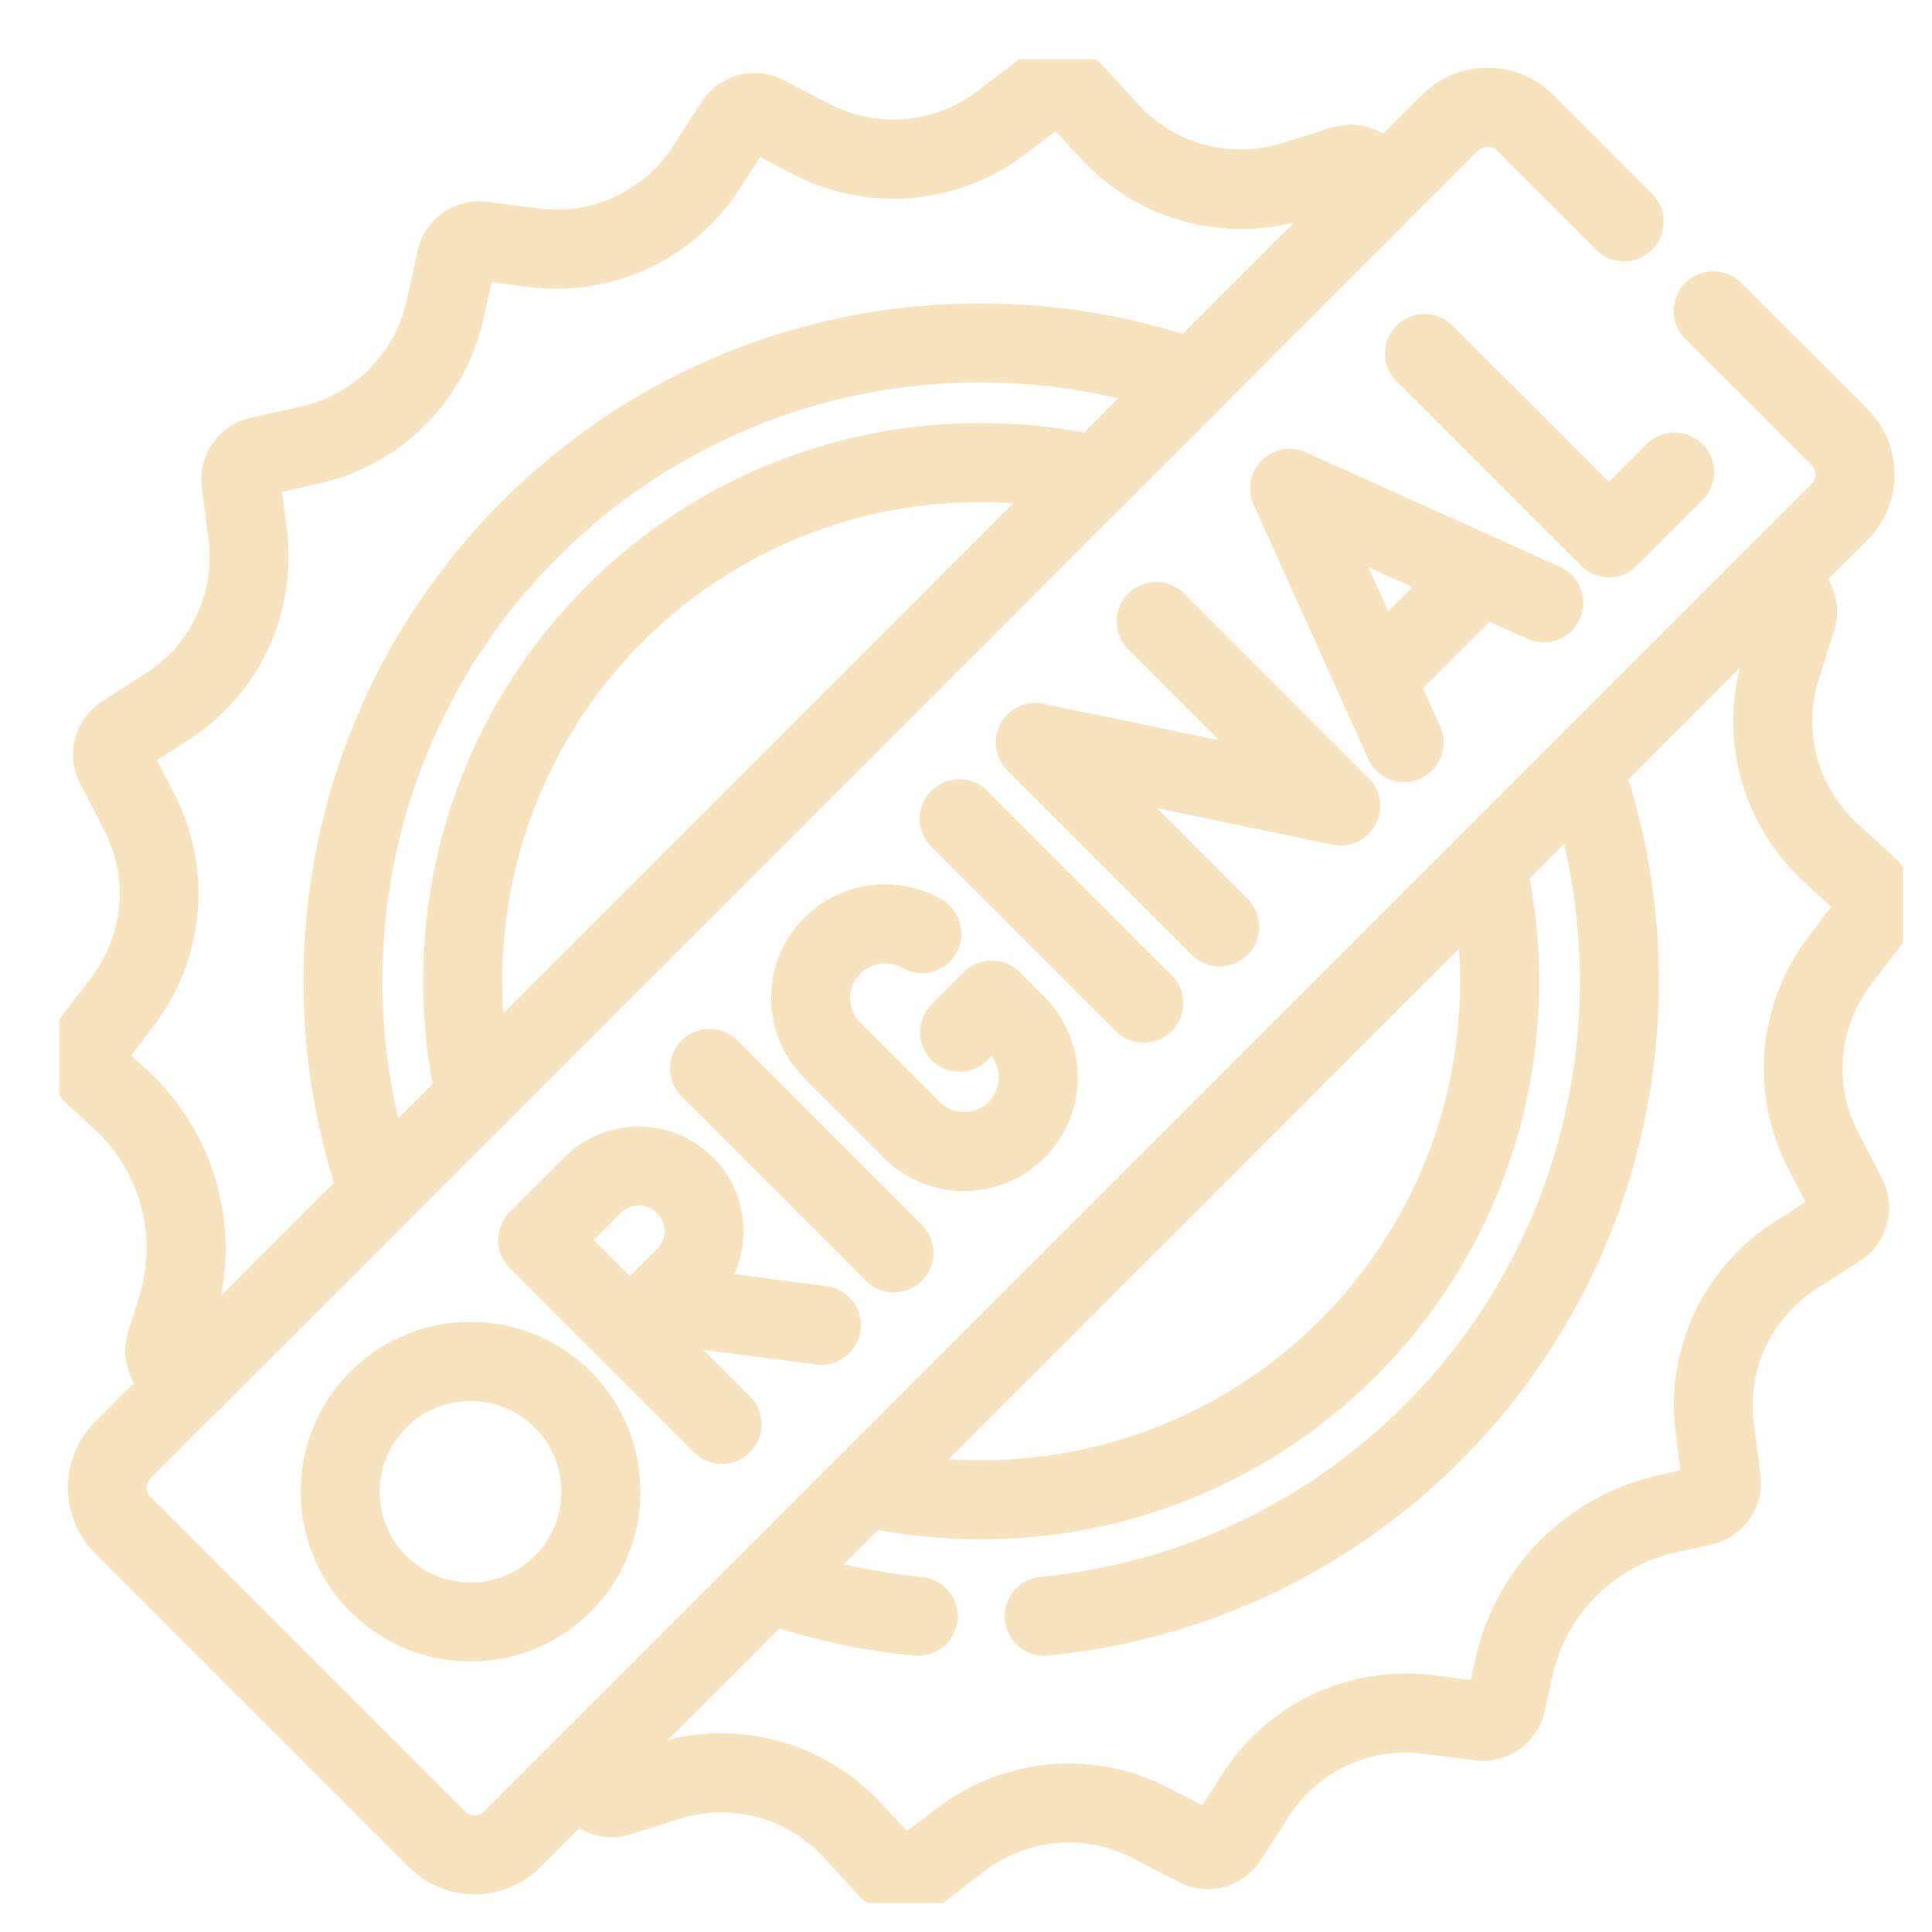 <svg xmlns="http://www.w3.org/2000/svg" xmlns:xlink="http://www.w3.org/1999/xlink" width="44" height="44" viewBox="0 0 44 44"><defs><clipPath id="a"><rect width="44" height="44" transform="translate(0.179 0.179)" fill="#fff"/></clipPath><clipPath id="b"><path d="M0-682.665H41.989v41.989H0Z" transform="translate(0 682.665)" fill="none"/></clipPath></defs><g transform="translate(-0.179 -0.179)" clip-path="url(#a)"><g transform="translate(1.53 1.529)"><g transform="translate(0 0)"><g clip-path="url(#b)"><g transform="translate(6.398 29.656)"><path d="M-79.391-15.031A3.842,3.842,0,0,1-76.657-13.9a3.842,3.842,0,0,1,1.133,2.735,3.842,3.842,0,0,1-1.133,2.735A3.842,3.842,0,0,1-79.391-7.3a3.842,3.842,0,0,1-2.735-1.133,3.842,3.842,0,0,1-1.133-2.735A3.842,3.842,0,0,1-82.126-13.9,3.842,3.842,0,0,1-79.391-15.031Zm0,5.935A2.054,2.054,0,0,0-77.93-9.7a2.054,2.054,0,0,0,.606-1.462,2.054,2.054,0,0,0-.606-1.462,2.054,2.054,0,0,0-1.462-.606,2.054,2.054,0,0,0-1.462.606,2.054,2.054,0,0,0-.606,1.462A2.054,2.054,0,0,0-80.853-9.7,2.054,2.054,0,0,0-79.391-9.1Z" transform="translate(82.359 14.131)" fill="#f7e4bf"/></g><g transform="translate(10.898 25.209)"><path d="M-33.318-51.34a.9.9,0,0,1-.636-.264l-4.2-4.2a.9.9,0,0,1,0-1.273l1.251-1.251a2.387,2.387,0,0,1,3.371,0,2.368,2.368,0,0,1,.7,1.686,2.368,2.368,0,0,1-.7,1.686l-.615.615,1.462,1.462a.9.9,0,0,1,0,1.273A.9.9,0,0,1-33.318-51.34Zm-2.924-5.1.826.825.615-.615a.58.58,0,0,0,.171-.413.58.58,0,0,0-.171-.413.584.584,0,0,0-.826,0Z" transform="translate(37.515 58.122)" fill="#f7e4bf"/></g><g transform="translate(13.711 28.362)"><path d="M-55.584-6.27a.908.908,0,0,1-.116-.007l-3.643-.47a.9.9,0,0,1-.777-1.008.9.9,0,0,1,1.008-.777l3.643.47a.9.9,0,0,1,.777,1.008A.9.9,0,0,1-55.584-6.27Z" transform="translate(59.228 7.64)" fill="#f7e4bf"/></g><g transform="translate(28.021 9.772)"><path d="M-91.48-35.683a.9.9,0,0,1-.821-.531L-94.907-42a.9.9,0,0,1,.184-1.006.9.9,0,0,1,1.006-.184l5.787,2.606a.9.9,0,0,1,.451,1.19.9.9,0,0,1-1.19.451l-3.622-1.631,1.631,3.622a.9.9,0,0,1-.451,1.19A.9.9,0,0,1-91.48-35.683Z" transform="translate(94.086 42.371)" fill="#f7e4bf"/></g><g transform="translate(30.24 11.974)"><path d="M0-28.024a.9.9,0,0,1-.636-.264.9.9,0,0,1,0-1.273l1.9-1.9a.9.9,0,0,1,1.273,0,.9.9,0,0,1,0,1.273l-1.9,1.9A.9.9,0,0,1,0-28.024Z" transform="translate(0 30.82)" fill="#f7e4bf"/></g><g transform="translate(22.23 12.81)"><path d="M-64.031-105.128a.9.9,0,0,1-.636-.264l-4.2-4.2a.9.9,0,0,1-.156-1.064.9.9,0,0,1,.975-.454l4,.831-2.066-2.066a.9.9,0,0,1,0-1.273.9.9,0,0,1,1.273,0l4.2,4.2a.9.9,0,0,1,.156,1.064.9.9,0,0,1-.975.454l-4-.831,2.066,2.066a.9.9,0,0,1,0,1.273A.9.9,0,0,1-64.031-105.128Z" transform="translate(68.228 112.977)" fill="#f7e4bf"/></g><g transform="translate(31.092 6.701)"><path d="M4.2,5.1a.9.9,0,0,1-.636-.264l-4.2-4.2a.9.9,0,0,1,0-1.273.9.9,0,0,1,1.273,0L4.2,2.924l.9-.9A.9.9,0,0,1,6.365,3.3L4.833,4.833A.9.9,0,0,1,4.2,5.1Z" fill="#f7e4bf"/></g><g transform="translate(14.808 22.985)"><path d="M4.2,5.1a.9.9,0,0,1-.636-.264l-4.2-4.2a.9.9,0,0,1,0-1.273.9.9,0,0,1,1.273,0l4.2,4.2A.9.9,0,0,1,4.2,5.1Z" fill="#f7e4bf"/></g><g transform="translate(20.495 17.298)"><path d="M4.2,5.1a.9.9,0,0,1-.636-.264l-4.2-4.2a.9.9,0,0,1,0-1.273.9.9,0,0,1,1.273,0l4.2,4.2A.9.9,0,0,1,4.2,5.1Z" fill="#f7e4bf"/></g><g transform="translate(17.112 19.691)"><path d="M-37.621,2.455A2.581,2.581,0,0,1-39.451,1.7L-41.259-.11a2.572,2.572,0,0,1-.758-1.831,2.572,2.572,0,0,1,.758-1.831,2.593,2.593,0,0,1,3.119-.416.9.9,0,0,1,.333,1.229.9.9,0,0,1-1.229.333.79.79,0,0,0-.95.127.784.784,0,0,0-.231.558.784.784,0,0,0,.231.558L-38.179.425a.79.79,0,0,0,1.116,0A.79.79,0,0,0-37-.615l-.089.089a.9.9,0,0,1-1.273,0,.9.9,0,0,1,0-1.273l.73-.73a.9.9,0,0,1,1.273,0l.565.565a2.592,2.592,0,0,1,0,3.661A2.581,2.581,0,0,1-37.621,2.455Z" transform="translate(41.118 3.629)" fill="#f7e4bf"/></g><g transform="translate(0.615 0.615)"><path d="M-37.461-448.238a.9.9,0,0,1-.347-.069l-.333-.139a1.438,1.438,0,0,1-.822-1.763l.253-.81a3.693,3.693,0,0,0-1.015-3.8l-.628-.58a1.438,1.438,0,0,1-.169-1.936l.726-.953a3.146,3.146,0,0,0,.291-3.339l-.549-1.062a1.438,1.438,0,0,1,.5-1.879l1.007-.647a3.146,3.146,0,0,0,1.414-3.033l-.152-1.187a1.438,1.438,0,0,1,1.116-1.592l1.166-.262a3.146,3.146,0,0,0,2.372-2.371l.262-1.167a1.436,1.436,0,0,1,1.409-1.128,1.45,1.45,0,0,1,.184.012l1.187.152a3.1,3.1,0,0,0,.39.025,3.168,3.168,0,0,0,2.642-1.439l.646-1.006a1.438,1.438,0,0,1,1.215-.664,1.449,1.449,0,0,1,.664.162l1.061.549a3.135,3.135,0,0,0,1.436.347,3.155,3.155,0,0,0,1.9-.638l.953-.726a1.452,1.452,0,0,1,.875-.3,1.449,1.449,0,0,1,1.061.464l.814.881a3.151,3.151,0,0,0,2.31,1,3.1,3.1,0,0,0,.925-.141l1.139-.356a1.443,1.443,0,0,1,.431-.066,1.44,1.44,0,0,1,1.333.888l.139.333a.9.9,0,0,1-.194.983L-36.824-448.5A.9.9,0,0,1-37.461-448.238Zm-1.431-8.262.39.36a5.506,5.506,0,0,1,1.649,5.121l24.46-24.46a4.9,4.9,0,0,1-1.222.154,4.956,4.956,0,0,1-3.632-1.583l-.594-.643-.7.53a4.965,4.965,0,0,1-2.994,1.007,4.943,4.943,0,0,1-2.263-.549l-.774-.4-.471.734a4.984,4.984,0,0,1-4.157,2.266,4.9,4.9,0,0,1-.618-.039l-.866-.111-.191.85a4.953,4.953,0,0,1-3.734,3.734l-.85.191.111.865a4.955,4.955,0,0,1-2.227,4.775l-.734.471.4.774a4.954,4.954,0,0,1-.458,5.257Z" transform="translate(39.916 478.575)" fill="#f7e4bf"/></g><g transform="translate(11.938 11.938)"><path d="M-411.678-.9a.9.9,0,0,1,.346.069l.333.139a1.438,1.438,0,0,1,.822,1.763l-.356,1.139a3.147,3.147,0,0,0,.865,3.236l.88.813a1.438,1.438,0,0,1,.169,1.936l-.726.953a3.146,3.146,0,0,0-.291,3.339l.549,1.062a1.438,1.438,0,0,1-.5,1.879l-1.006.646a3.147,3.147,0,0,0-1.414,3.033l.152,1.187a1.438,1.438,0,0,1-1.116,1.592l-.83.186a3.692,3.692,0,0,0-2.783,2.783l-.186.83a1.436,1.436,0,0,1-1.409,1.128,1.453,1.453,0,0,1-.184-.012l-1.187-.152a3.093,3.093,0,0,0-.391-.025,3.172,3.172,0,0,0-2.227.924,3.1,3.1,0,0,0-.415.515l-.647,1.006a1.438,1.438,0,0,1-1.215.664,1.449,1.449,0,0,1-.663-.162l-1.062-.549a3.136,3.136,0,0,0-1.436-.347,3.155,3.155,0,0,0-1.9.638l-.953.726a1.452,1.452,0,0,1-.875.3,1.449,1.449,0,0,1-1.061-.464l-.813-.881a3.151,3.151,0,0,0-2.31-1.005,3.1,3.1,0,0,0-.925.141l-1.139.356a1.442,1.442,0,0,1-.431.066,1.44,1.44,0,0,1-1.333-.888l-.139-.333a.9.9,0,0,1,.194-.983L-412.314-.636A.9.9,0,0,1-411.678-.9Zm1.431,8.262-.643-.594a4.958,4.958,0,0,1-1.43-4.855L-436.745,26.34a4.9,4.9,0,0,1,1.222-.154,4.956,4.956,0,0,1,3.633,1.584l.594.643.7-.53a4.965,4.965,0,0,1,2.994-1.007,4.943,4.943,0,0,1,2.263.549l.774.4.471-.734a4.9,4.9,0,0,1,.657-.815,4.985,4.985,0,0,1,3.5-1.452,4.9,4.9,0,0,1,.619.039l.865.111.115-.514a5.5,5.5,0,0,1,4.146-4.146l.514-.115-.111-.865a4.956,4.956,0,0,1,2.227-4.775l.734-.471-.4-.774a4.954,4.954,0,0,1,.458-5.257Z" transform="translate(438.659)" fill="#f7e4bf"/></g><g transform="translate(6.461 6.461)"><path d="M-54.593-70.025h0a15.467,15.467,0,0,1,5.14.875.9.9,0,0,1,.579.649.9.9,0,0,1-.241.836l-2.2,2.2a.9.9,0,0,1-.836.241,11.012,11.012,0,0,0-2.444-.275,10.839,10.839,0,0,0-7.716,3.19A10.894,10.894,0,0,0-65.1-57.527a11.026,11.026,0,0,0-.124,5.378.9.9,0,0,1-.241.836l-2.2,2.2a.9.9,0,0,1-.836.241.9.9,0,0,1-.649-.579,15.511,15.511,0,0,1-.521-8.438,15.368,15.368,0,0,1,4.162-7.62A15.336,15.336,0,0,1-54.593-70.025Zm3.132,2.161a13.706,13.706,0,0,0-3.132-.361,13.547,13.547,0,0,0-9.645,3.988,13.572,13.572,0,0,0-3.676,6.729,13.722,13.722,0,0,0,.048,6.048l.782-.782a12.835,12.835,0,0,1,.246-5.766,12.7,12.7,0,0,1,3.254-5.574A12.627,12.627,0,0,1-54.593-67.3a12.823,12.823,0,0,1,2.351.217Z" transform="translate(69.125 69.125)" fill="#f7e4bf"/></g><g transform="translate(16.153 16.153)"><path d="M-98.639-293.618q-.044,0-.089,0a15.5,15.5,0,0,1-3.617-.8.9.9,0,0,1-.579-.649.9.9,0,0,1,.241-.836l2.2-2.2a.9.9,0,0,1,.836-.241,11.026,11.026,0,0,0,5.378-.124,10.893,10.893,0,0,0,4.782-2.792,10.893,10.893,0,0,0,2.792-4.782,11.026,11.026,0,0,0,.124-5.378.9.9,0,0,1,.241-.836l2.2-2.2a.9.9,0,0,1,.836-.241.9.9,0,0,1,.649.579,15.511,15.511,0,0,1,.521,8.438,15.368,15.368,0,0,1-4.162,7.62,15.34,15.34,0,0,1-4.395,3.077,15.416,15.416,0,0,1-5,1.362.9.9,0,0,1-.984-.808.9.9,0,0,1,.808-.984,13.62,13.62,0,0,0,4.418-1.2,13.545,13.545,0,0,0,3.88-2.717,13.572,13.572,0,0,0,3.676-6.729,13.722,13.722,0,0,0-.048-6.048l-.782.782a12.835,12.835,0,0,1-.246,5.766,12.7,12.7,0,0,1-3.254,5.574,12.7,12.7,0,0,1-5.574,3.254,12.834,12.834,0,0,1-5.766.246l-.781.781a13.749,13.749,0,0,0,1.784.295.9.9,0,0,1,.808.984A.9.9,0,0,1-98.639-293.618Z" transform="translate(102.046 313.822)" fill="#f7e4bf"/></g><g transform="translate(1.094 1.094)"><path d="M-553.265-1.688a2.107,2.107,0,0,1-1.494-.618l-7.152-7.152a2.116,2.116,0,0,1,0-2.989l30.221-30.222a2.1,2.1,0,0,1,1.494-.619,2.1,2.1,0,0,1,1.494.619l2.252,2.252a.9.9,0,0,1,0,1.273.9.9,0,0,1-1.273,0l-2.252-2.252a.312.312,0,0,0-.221-.092.312.312,0,0,0-.222.092l-30.221,30.222a.314.314,0,0,0,0,.443l7.152,7.152a.314.314,0,0,0,.443,0L-522.821-33.8a.312.312,0,0,0,.092-.222.312.312,0,0,0-.092-.222l-2.871-2.871a.9.9,0,0,1,0-1.273.9.9,0,0,1,1.273,0l2.871,2.871a2.1,2.1,0,0,1,.619,1.494,2.1,2.1,0,0,1-.619,1.494L-551.77-2.306A2.107,2.107,0,0,1-553.265-1.688Z" transform="translate(561.63 42.387)" fill="#f7e4bf"/></g></g></g></g></g></svg>